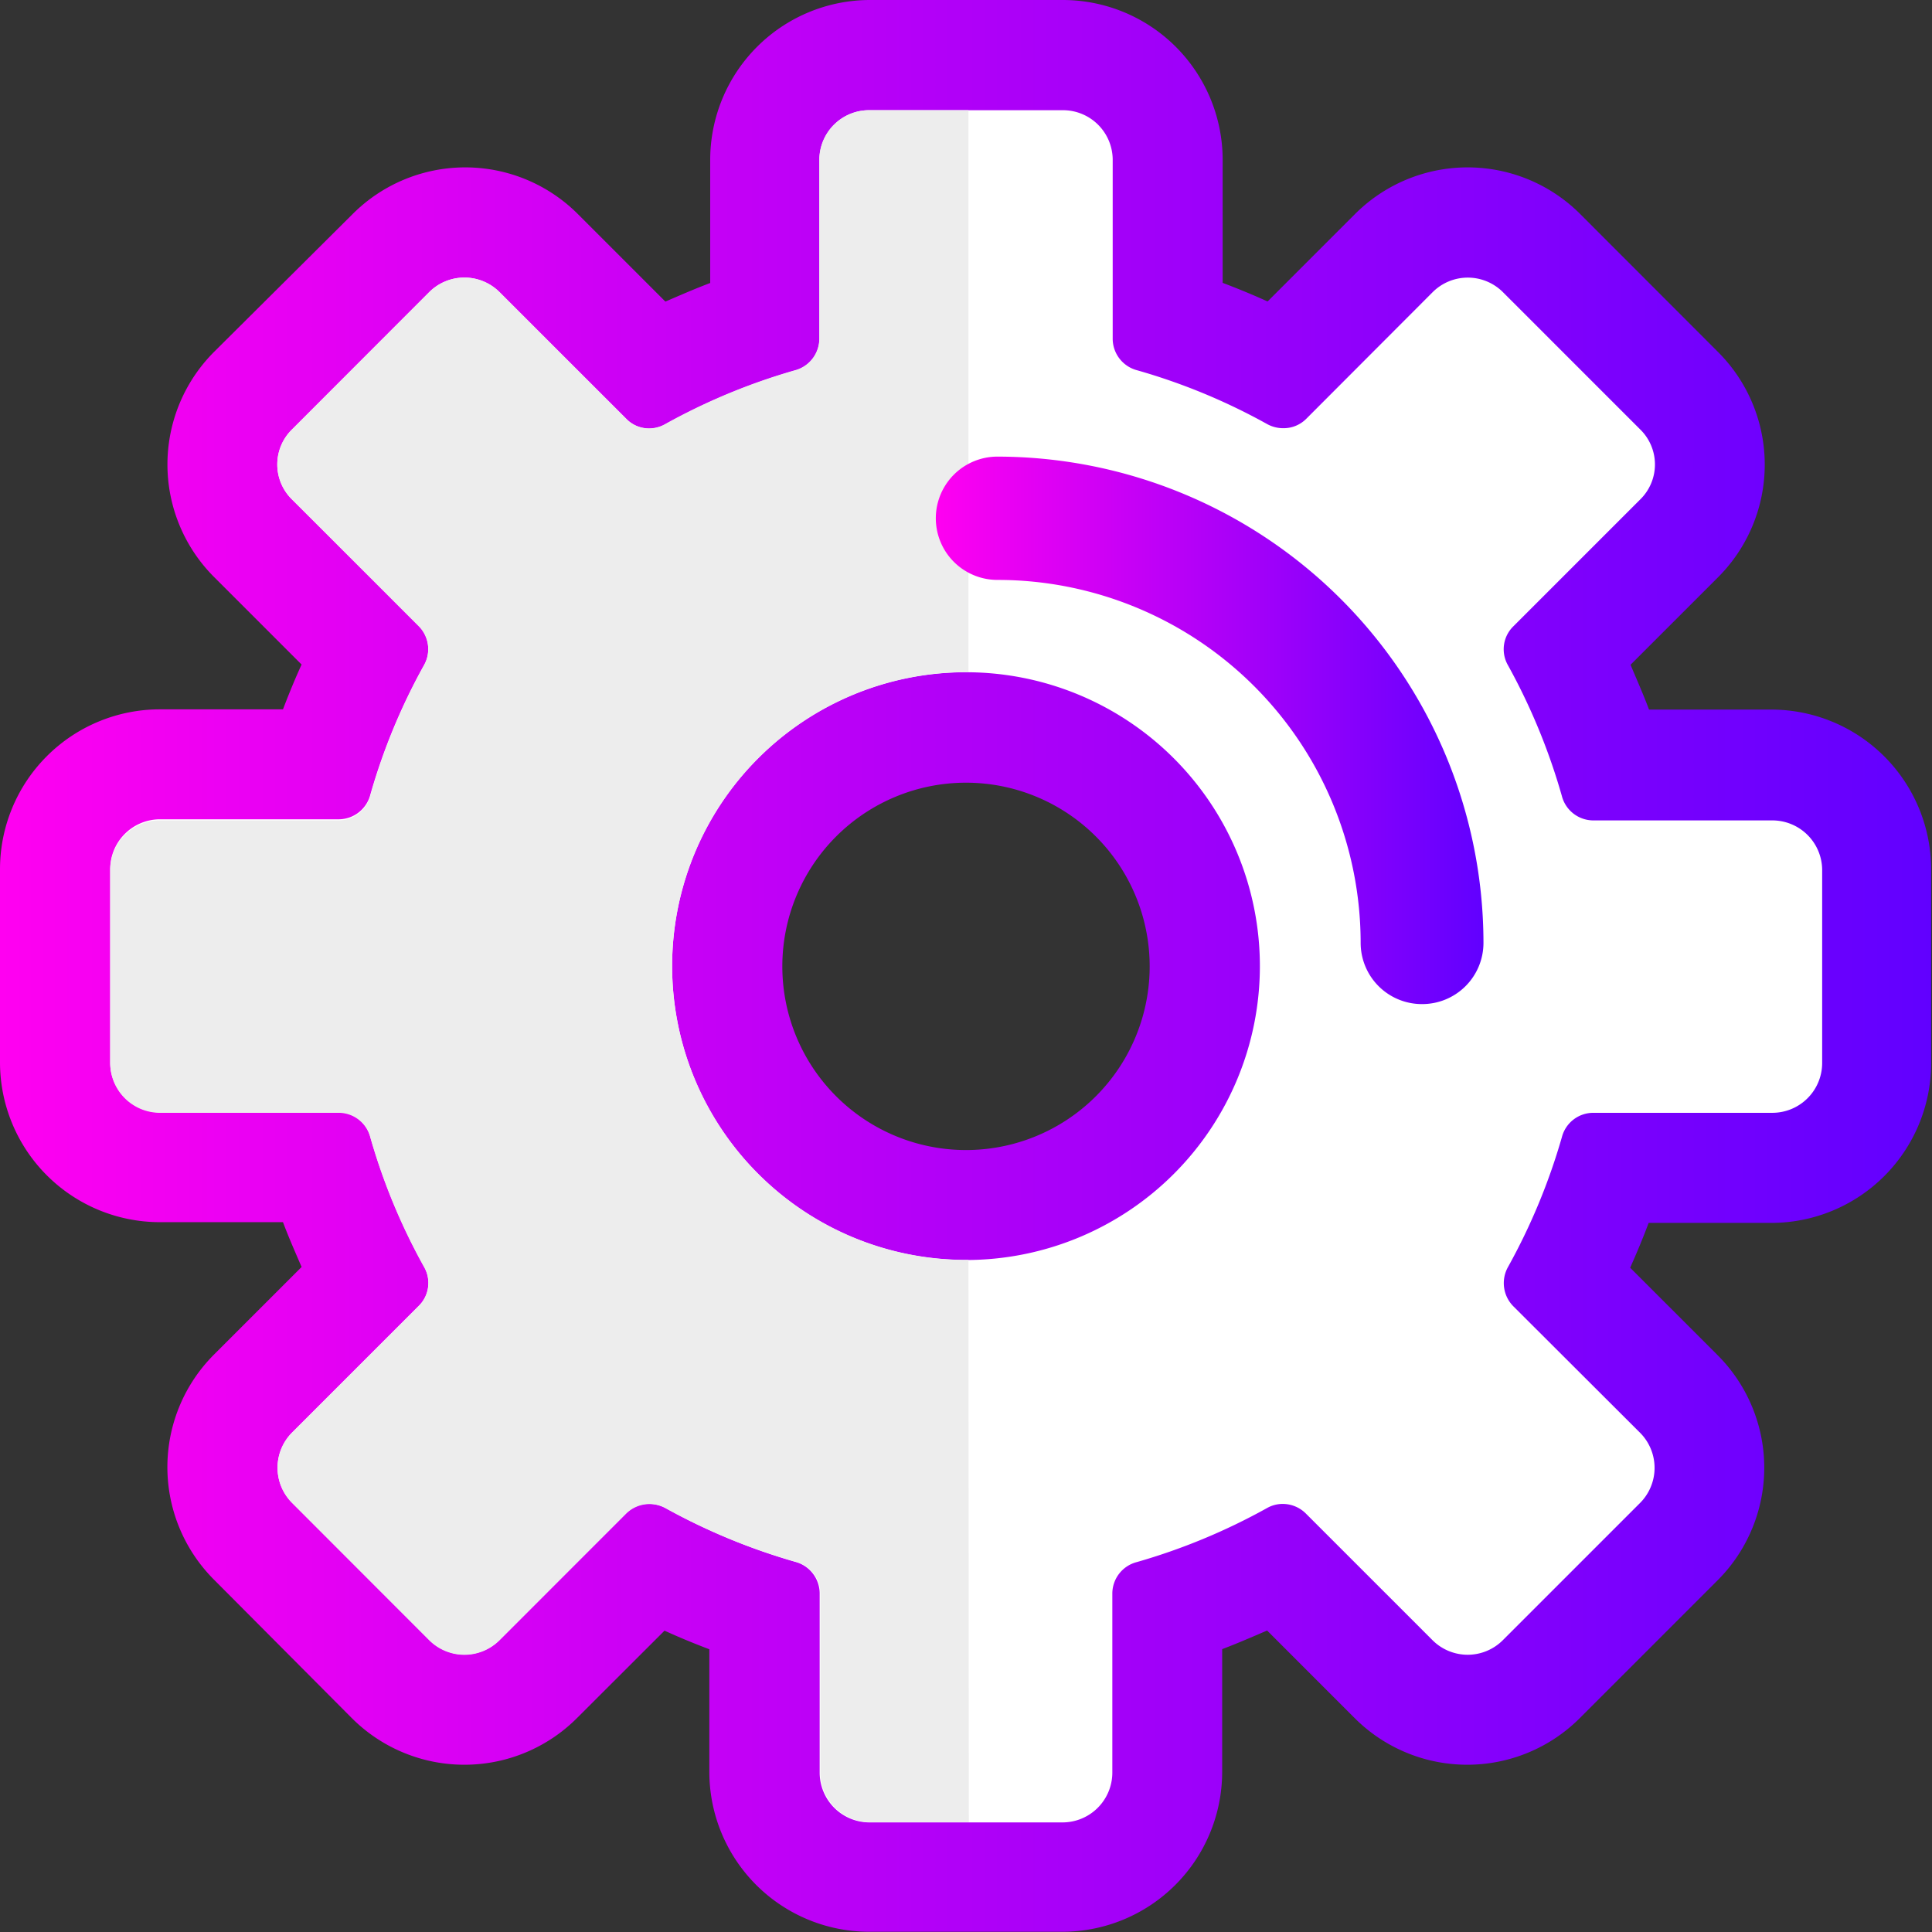 <svg xmlns="http://www.w3.org/2000/svg" xmlns:xlink="http://www.w3.org/1999/xlink" viewBox="0 0 157.78 157.79"><rect x="0" y="0" width="157.78" height="157.79" fill="#333333" stroke="none"/><defs><style>.cls-1{fill:#fff;}.cls-2{fill:url(#linear-gradient);}.cls-3{fill:#ededed;}.cls-4{fill:url(#linear-gradient-2);}</style><linearGradient id="linear-gradient" y1="78.89" x2="157.78" y2="78.89" gradientUnits="userSpaceOnUse"><stop offset="0" stop-color="#ff00f1"/><stop offset="1" stop-color="#6100ff"/></linearGradient><linearGradient id="linear-gradient-2" x1="76.43" y1="59.65" x2="121.15" y2="59.65" xlink:href="#linear-gradient"/></defs><title>settings</title><g id="Calque_2" data-name="Calque 2"><g id="Charte_Graphique" data-name="Charte Graphique"><path class="cls-1" d="M71,153.3a8.57,8.57,0,0,1-8.55-8.56V131.47a54.92,54.92,0,0,1-9.06-3.75L44,137.11a8.57,8.57,0,0,1-12.1,0l-11.2-11.2a8.56,8.56,0,0,1,0-12.1l9.37-9.38a55.07,55.07,0,0,1-3.75-9.06H13a8.56,8.56,0,0,1-8.55-8.56V71A8.56,8.56,0,0,1,13,62.42H26.31a55.48,55.48,0,0,1,3.76-9.06L20.68,44a8.56,8.56,0,0,1,0-12.1l11.19-11.2a8.56,8.56,0,0,1,12.1,0l9.38,9.38a54.76,54.76,0,0,1,9.06-3.76V13A8.57,8.57,0,0,1,71,4.49H86.81A8.57,8.57,0,0,1,95.36,13V26.31a54.71,54.71,0,0,1,9.07,3.76l9.38-9.39a8.56,8.56,0,0,1,12.1,0L137.1,31.88a8.55,8.55,0,0,1,0,12.1l-9.38,9.38a54.92,54.92,0,0,1,3.75,9.06h13.27A8.57,8.57,0,0,1,153.3,71V86.81a8.57,8.57,0,0,1-8.56,8.56H131.47a54.61,54.61,0,0,1-3.75,9l9.39,9.39a8.56,8.56,0,0,1,0,12.1l-11.2,11.2a8.55,8.55,0,0,1-12.09,0l-9.38-9.38a54.42,54.42,0,0,1-9.06,3.75v13.27a8.57,8.57,0,0,1-8.56,8.56Zm7.92-93.92A19.52,19.52,0,1,0,98.41,78.9,19.53,19.53,0,0,0,78.89,59.38Z"/><path class="cls-2" d="M86.81,9A4.06,4.06,0,0,1,90.87,13V27.69a2.67,2.67,0,0,0,2,2.55,50.05,50.05,0,0,1,10.59,4.38,2.72,2.72,0,0,0,1.35.35,2.61,2.61,0,0,0,1.86-.76L117,23.86a4.06,4.06,0,0,1,5.74,0l11.2,11.2a4,4,0,0,1,0,5.74L123.58,51.16a2.62,2.62,0,0,0-.44,3.15A50.77,50.77,0,0,1,127.55,65a2.66,2.66,0,0,0,2.55,2h14.64A4.07,4.07,0,0,1,148.81,71V86.81a4.07,4.07,0,0,1-4.07,4.07H130.1a2.65,2.65,0,0,0-2.55,2,50.53,50.53,0,0,1-4.39,10.58,2.69,2.69,0,0,0,.42,3.21L133.93,117a4.06,4.06,0,0,1,0,5.75l-11.2,11.2a4.06,4.06,0,0,1-5.74,0l-10.36-10.36a2.68,2.68,0,0,0-1.87-.77,2.59,2.59,0,0,0-1.29.34,50.47,50.47,0,0,1-10.63,4.41,2.66,2.66,0,0,0-2,2.55v14.64a4.07,4.07,0,0,1-4.07,4.07H71a4.07,4.07,0,0,1-4.06-4.07V130.1a2.68,2.68,0,0,0-2-2.55,50.53,50.53,0,0,1-10.58-4.39,2.86,2.86,0,0,0-1.35-.35,2.62,2.62,0,0,0-1.86.76L40.8,133.93a4.07,4.07,0,0,1-5.75,0l-11.19-11.2a4.06,4.06,0,0,1,0-5.75l10.35-10.35a2.65,2.65,0,0,0,.44-3.16,50,50,0,0,1-4.41-10.63,2.67,2.67,0,0,0-2.55-2H13A4.07,4.07,0,0,1,9,86.81V71A4.07,4.07,0,0,1,13,66.91H27.69a2.68,2.68,0,0,0,2.55-2,50,50,0,0,1,4.38-10.58,2.69,2.69,0,0,0-.41-3.21L23.86,40.8a4,4,0,0,1,0-5.74l11.19-11.2a4.07,4.07,0,0,1,5.75,0L51.16,34.21A2.6,2.6,0,0,0,53,35a2.73,2.73,0,0,0,1.3-.33,50.39,50.39,0,0,1,10.62-4.41,2.68,2.68,0,0,0,2-2.55V13A4.06,4.06,0,0,1,71,9H86.81M78.89,102.9a24,24,0,1,0-24-24,24,24,0,0,0,24,24M86.81,0H71a13.06,13.06,0,0,0-13,13V23.11c-1.24.47-2.46,1-3.66,1.52l-7.12-7.12a13,13,0,0,0-18.45,0L17.51,28.71a13,13,0,0,0,0,18.44l7.12,7.12c-.55,1.2-1.05,2.43-1.52,3.66H13A13.06,13.06,0,0,0,0,71V86.81a13.06,13.06,0,0,0,13,13H23.11c.46,1.23,1,2.45,1.52,3.66l-7.12,7.12a13,13,0,0,0,0,18.45L28.7,140.28a13,13,0,0,0,18.45,0l7.12-7.11c1.2.55,2.42,1.05,3.66,1.52v10.07a13.06,13.06,0,0,0,13,13H86.81a13.06,13.06,0,0,0,13-13V134.68c1.24-.47,2.46-1,3.67-1.52l7.12,7.12a13,13,0,0,0,18.45,0l11.19-11.19a13,13,0,0,0,0-18.45l-7.11-7.11c.54-1.21,1.05-2.43,1.51-3.66h10.07a13.06,13.06,0,0,0,13-13V71a13.06,13.06,0,0,0-13-13.05H134.67c-.46-1.23-1-2.45-1.51-3.66l7.12-7.12a13,13,0,0,0,0-18.45L129.08,17.51a13,13,0,0,0-18.45,0l-7.11,7.11c-1.21-.55-2.43-1.05-3.67-1.52V13a13.06,13.06,0,0,0-13-13ZM78.89,93.92a15,15,0,1,1,15-15,15,15,0,0,1-15,15Z"/><path class="cls-3" d="M79.09,102.89h-.2a24,24,0,0,1,0-48h.2V9H71A4.06,4.06,0,0,0,66.91,13V27.69a2.68,2.68,0,0,1-2,2.55,50.39,50.39,0,0,0-10.62,4.41,2.65,2.65,0,0,1-3.16-.44L40.8,23.86a4.06,4.06,0,0,0-5.75,0L23.86,35.06a4,4,0,0,0,0,5.74L34.21,51.16a2.69,2.69,0,0,1,.41,3.21A50,50,0,0,0,30.24,65a2.68,2.68,0,0,1-2.55,2H13A4.07,4.07,0,0,0,9,71V86.81A4.07,4.07,0,0,0,13,90.88H27.69a2.67,2.67,0,0,1,2.55,2,50,50,0,0,0,4.41,10.63,2.65,2.65,0,0,1-.44,3.16L23.86,117a4.06,4.06,0,0,0,0,5.75l11.19,11.2a4.06,4.06,0,0,0,5.75,0l10.36-10.36a2.72,2.72,0,0,1,3.21-.41A50.53,50.53,0,0,0,65,127.55a2.68,2.68,0,0,1,2,2.55v14.64A4.07,4.07,0,0,0,71,148.81h8.12Z"/><path class="cls-4" d="M116.12,82a5,5,0,0,1-5-5A29.66,29.66,0,0,0,81.46,47.36a5,5,0,0,1,0-10.07A39.74,39.74,0,0,1,121.15,77,5,5,0,0,1,116.12,82Z"/></g></g></svg>